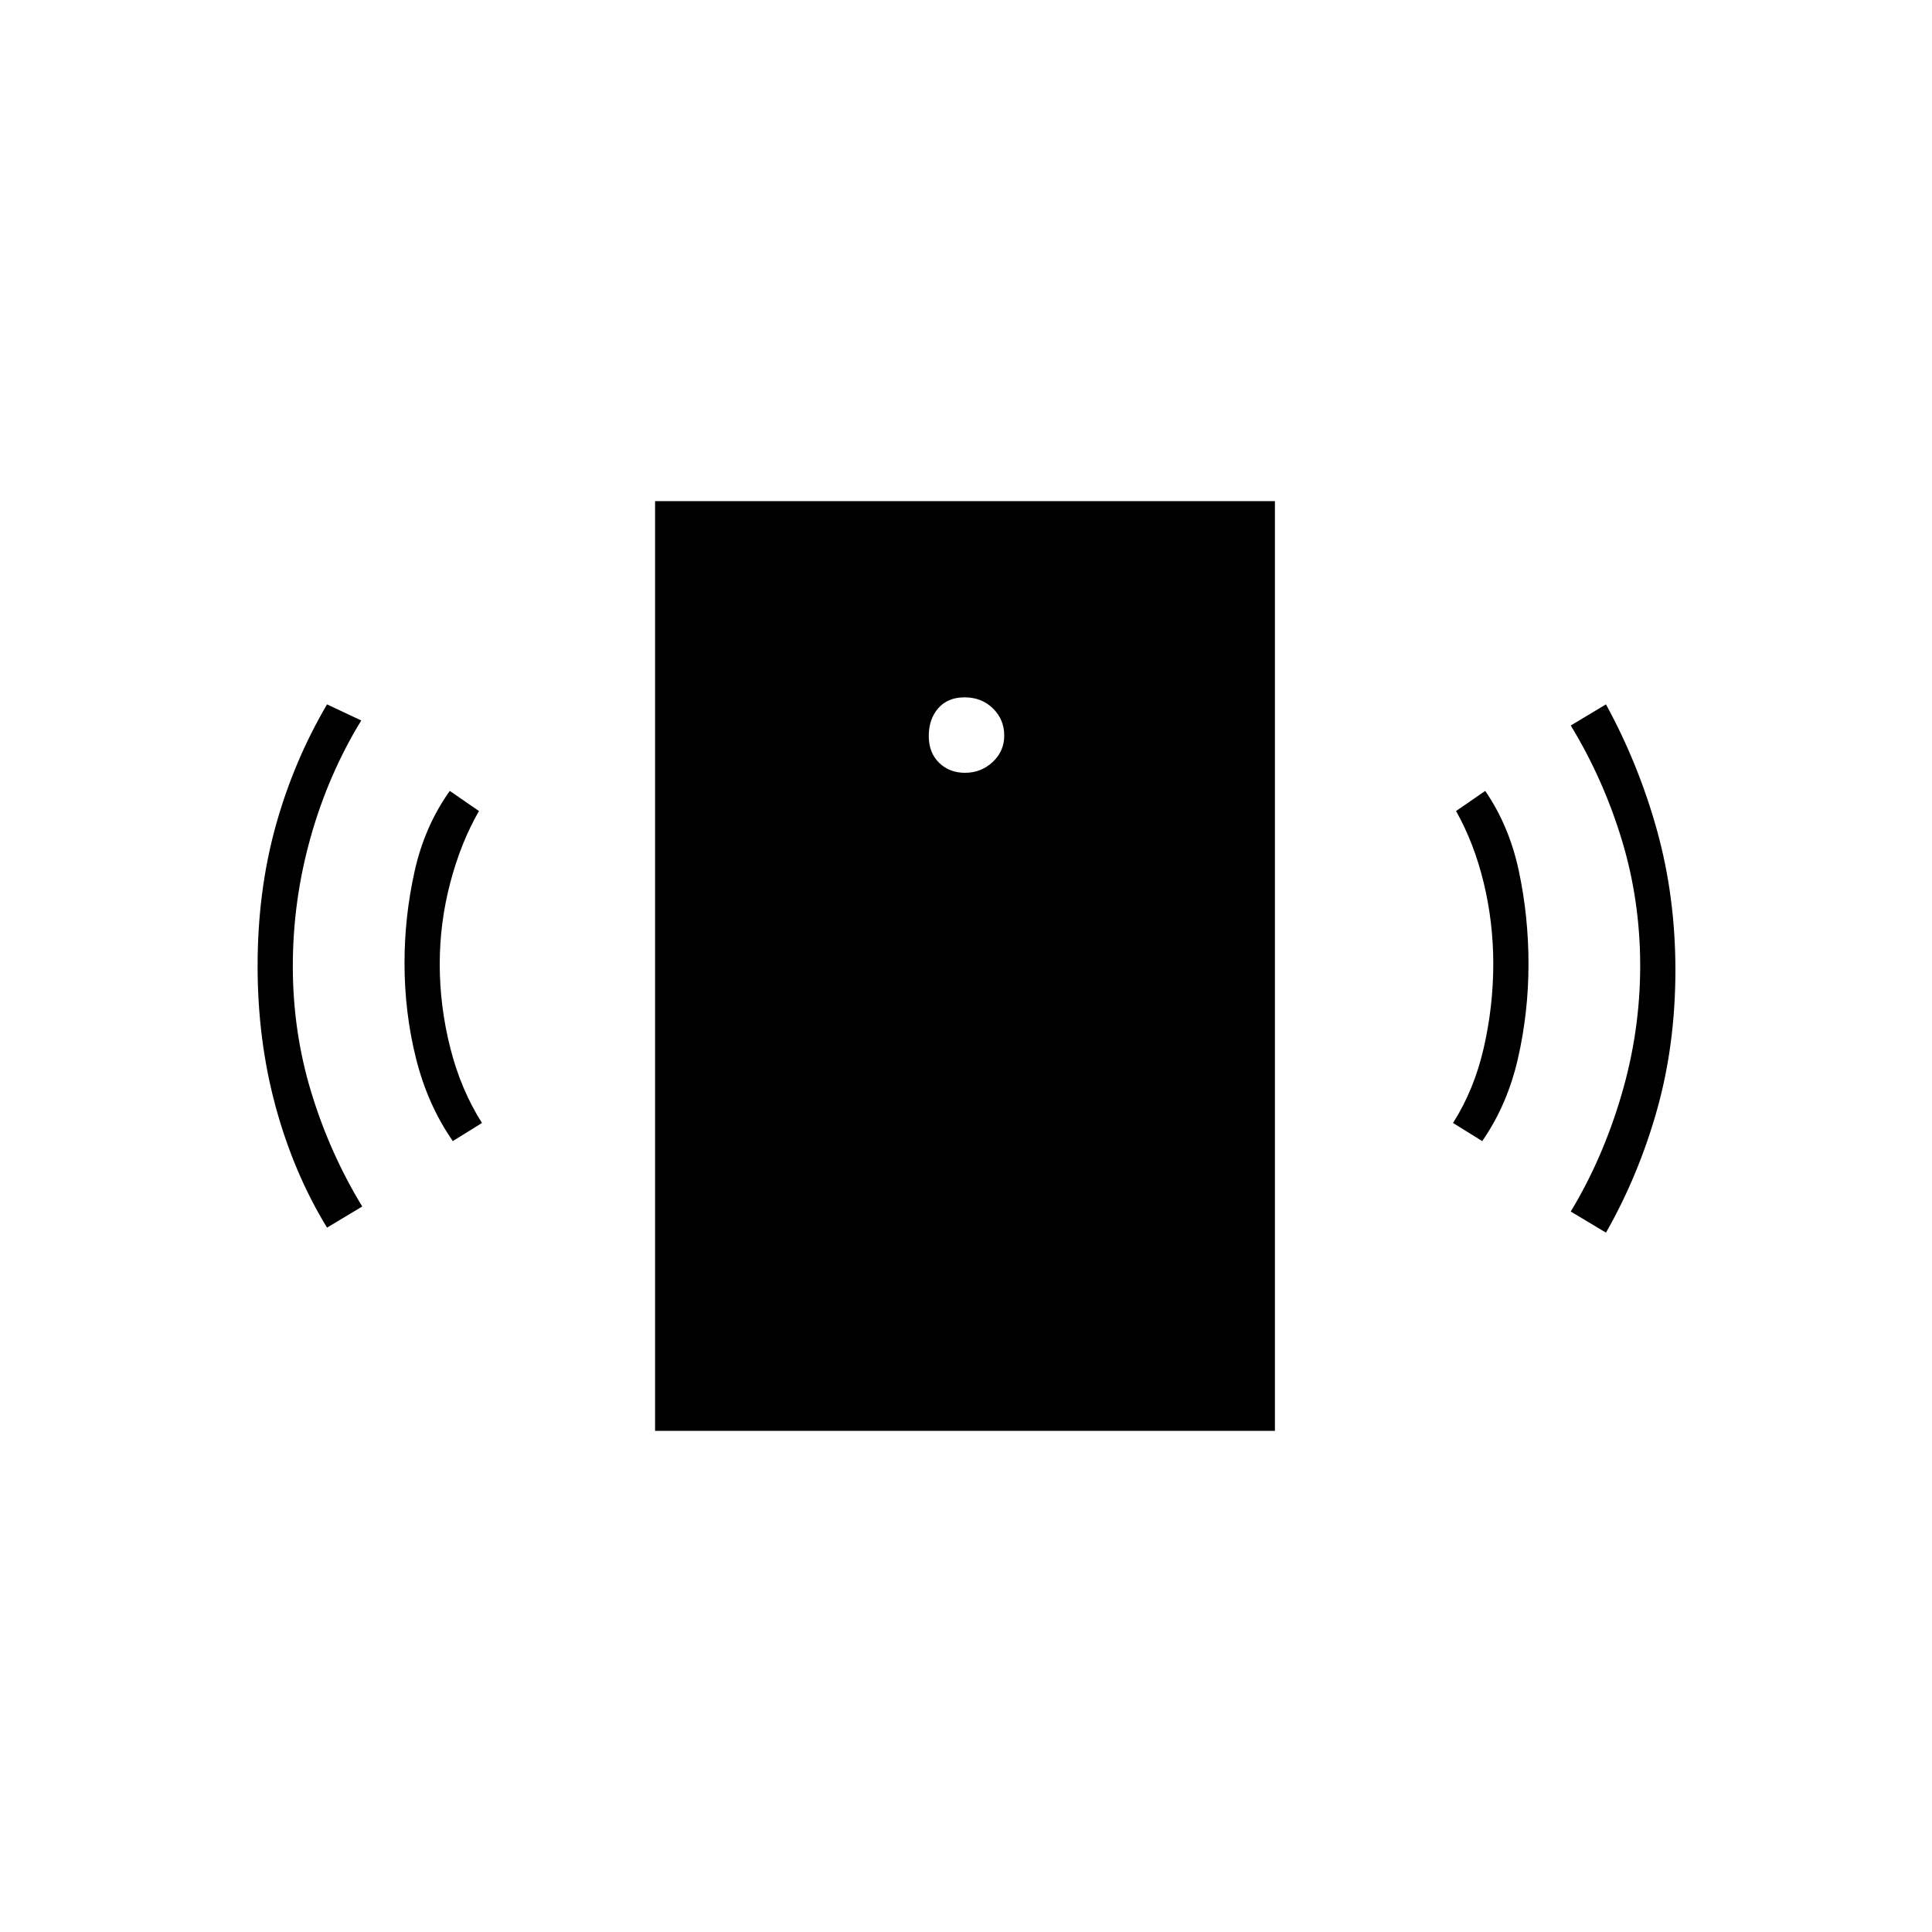 <svg xmlns="http://www.w3.org/2000/svg" height="20" viewBox="0 -960 960 960" width="20"><path d="M479.53-576q7.97 0 13.72-5.36 5.75-5.36 5.75-13.17 0-7.97-5.62-13.47-5.62-5.5-14.09-5.5-8.29 0-13.04 5.37t-4.75 13.84q0 8.29 5.11 13.29t12.92 5ZM225-393q-12.5-18-18.25-40.92Q201-456.83 201-481.5q0-23 5-45.5t17.5-40l14.5 10q-9 15.6-14.25 35.55-5.25 19.95-5.25 40.45 0 21 5.25 41.75T239.5-402l-14.5 9Zm-62.5 43Q146-377 137-409.98t-9-70q0-37.02 8.9-69.3 8.91-32.27 25.6-60.72l17 8q-16.37 26.76-25.18 58.13-8.82 31.37-8.82 63.97 0 32.61 9.2 62.78 9.2 30.18 25.3 56.62L162.5-350Zm163 101v-462h308v462h-308Zm411-144-14.5-9q10.5-16.5 15.25-37.25t4.75-41.84q0-20.59-4.75-40.25T723.5-557l14.5-10q12 17.5 16.75 40t4.75 46q0 24-5.25 47t-17.75 41Zm61.5 45.5L780.5-358q15.87-26.26 25.18-57.88Q815-447.5 815-480.1q0-32.61-9.2-62.78-9.2-30.18-25.3-56.62L798-610q16.19 29.64 25.35 62.59 9.15 32.94 9.15 69.43 0 36.98-9.15 69.51-9.16 32.52-25.35 60.97Z"/></svg>